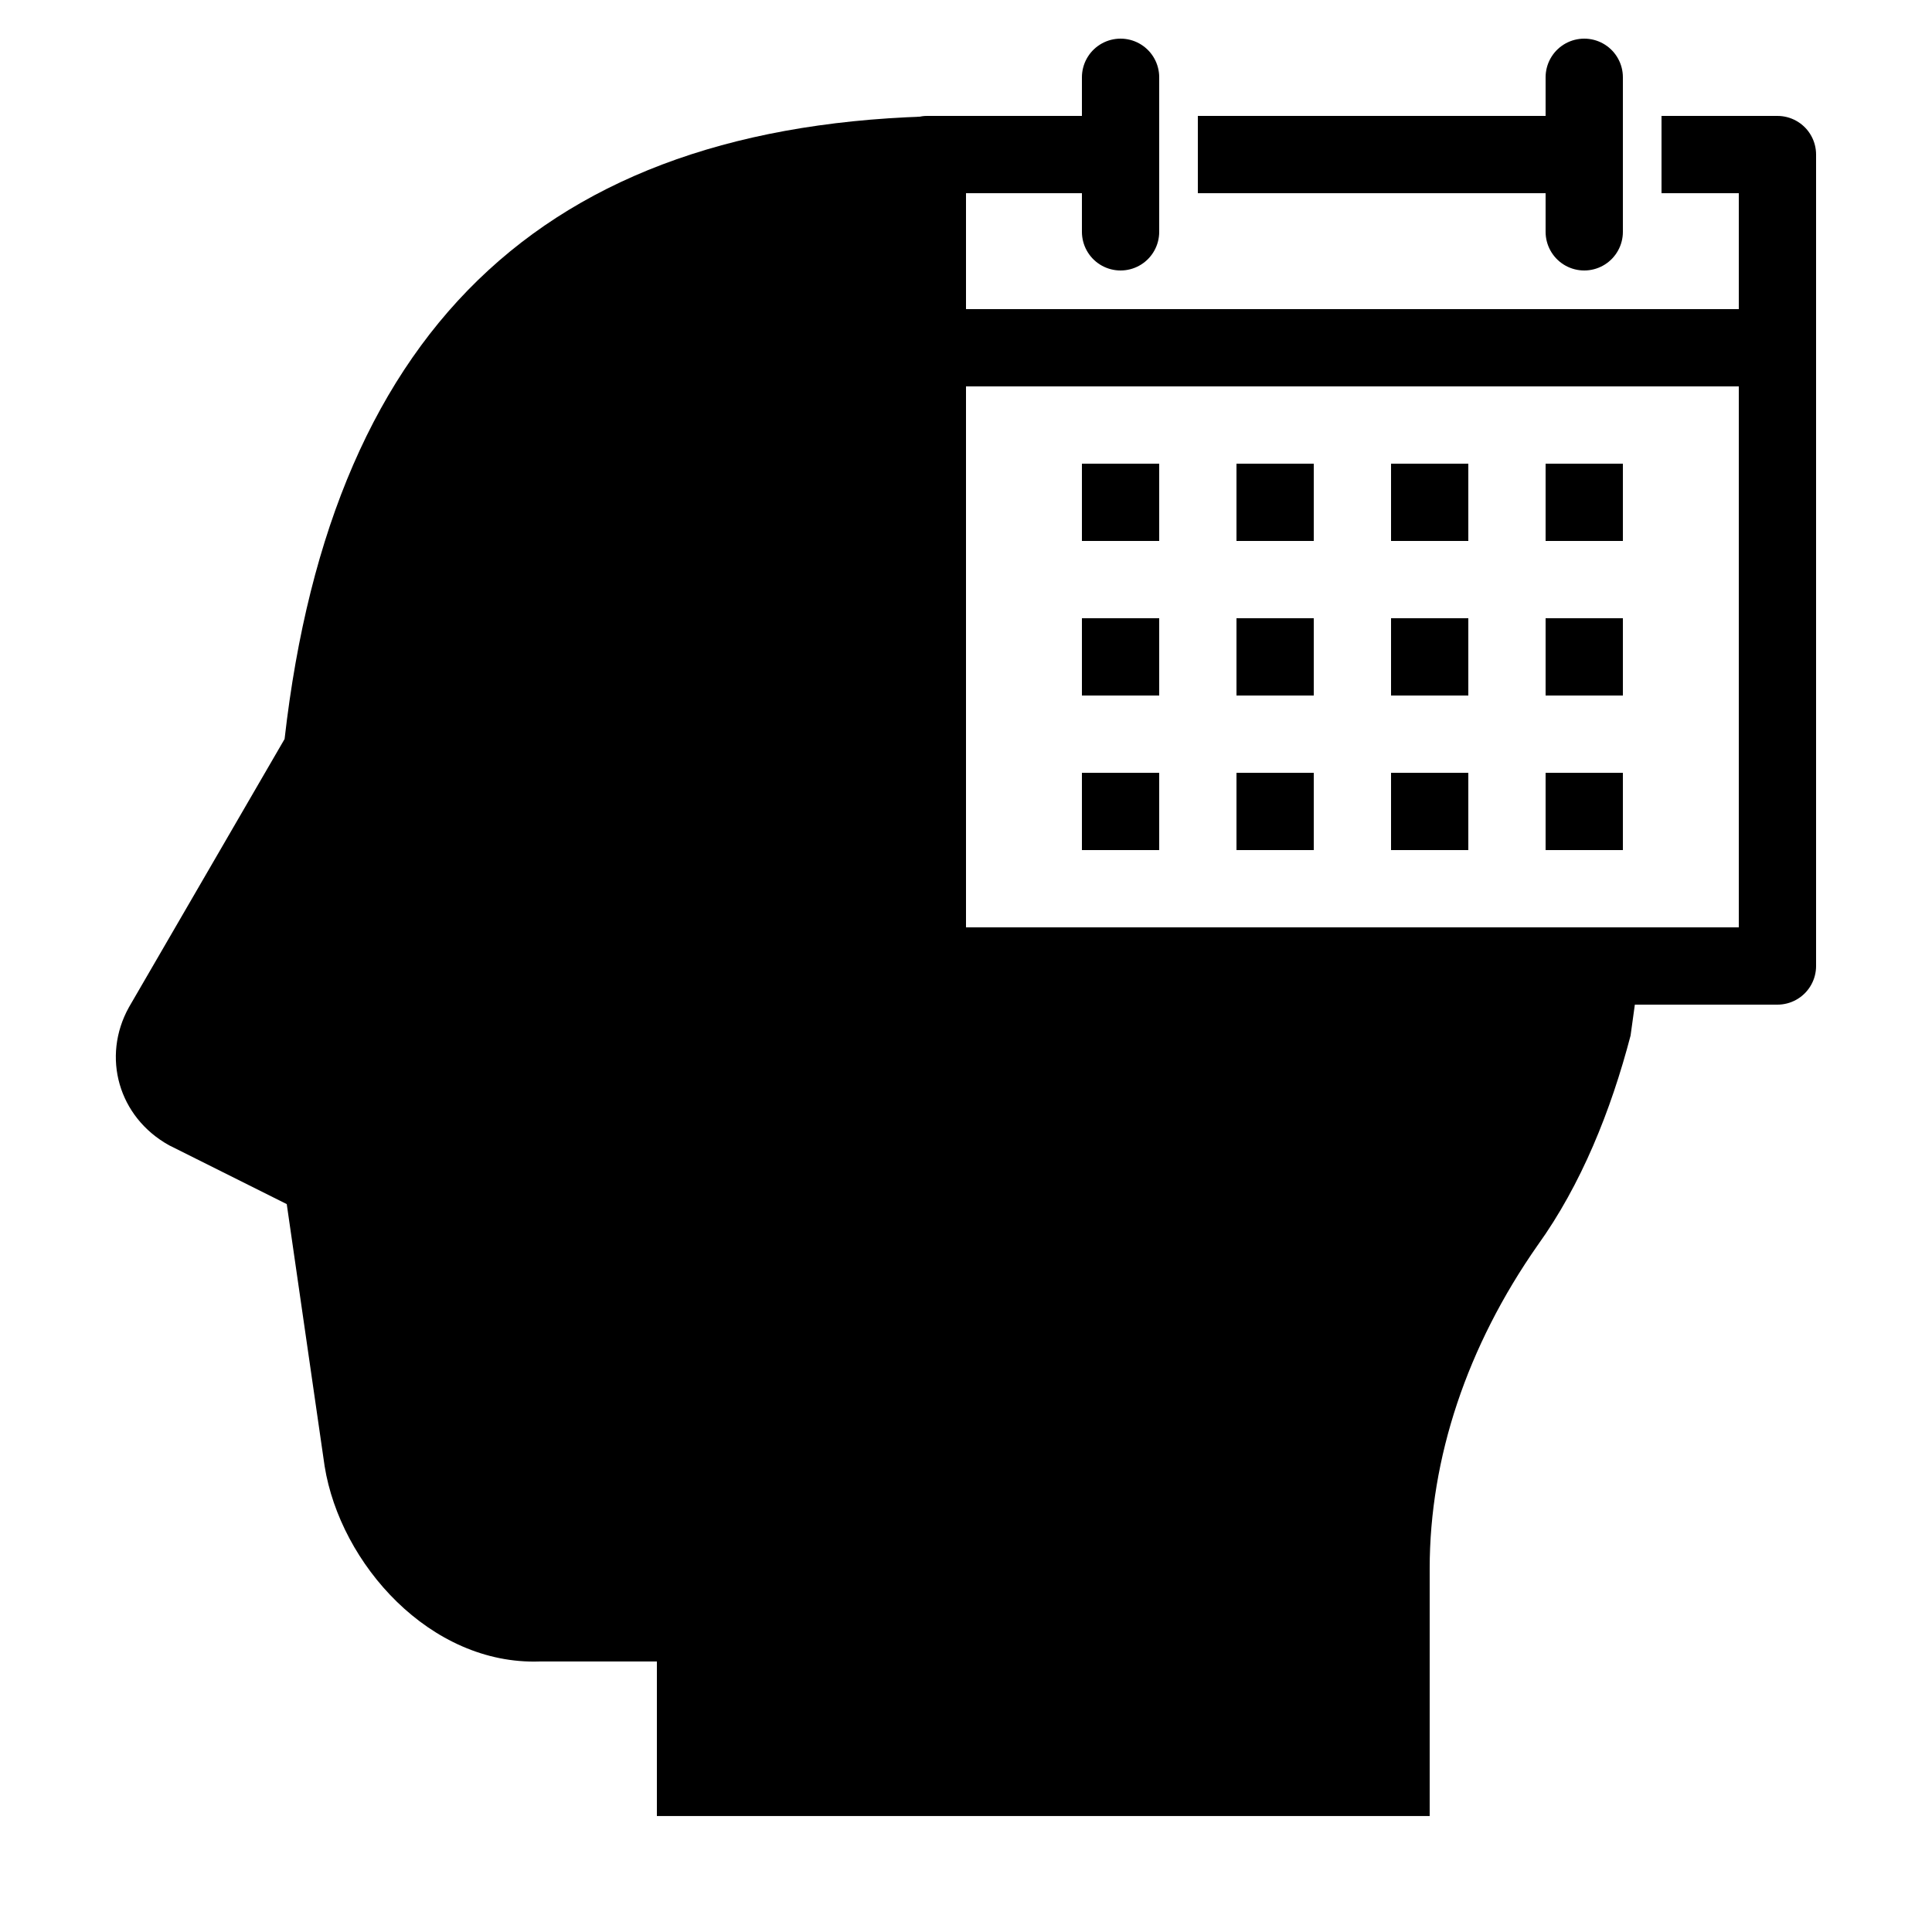 <?xml version="1.0" encoding="iso-8859-1"?><!-- Generator: Adobe Illustrator 19.2.1, SVG Export Plug-In . SVG Version: 6.00 Build 0)  --><svg xmlns="http://www.w3.org/2000/svg" xmlns:xlink="http://www.w3.org/1999/xlink" viewBox="0 0 50 50" width="500px" height="500px"><path style="fill:none;stroke:#000000;stroke-width:2;stroke-linejoin:round;stroke-miterlimit:10;" d="M29,4h-5v21h22V4h-3"/><line style="fill:none;stroke:#000000;stroke-width:2;stroke-linejoin:round;stroke-miterlimit:10;" x1="41" y1="4" x2="31" y2="4"/><line style="fill:none;stroke:#000000;stroke-width:2;stroke-linejoin:round;stroke-miterlimit:10;" x1="24" y1="9" x2="46" y2="9"/><path style="fill:none;stroke:#000000;stroke-width:2;stroke-linecap:round;stroke-linejoin:round;stroke-miterlimit:10;" d="M29,2v4"/><path style="fill:none;stroke:#000000;stroke-width:2;stroke-linecap:round;stroke-linejoin:round;stroke-miterlimit:10;" d="M41,2v4"/><rect x="28" y="12" width="2" height="2"/><rect x="32" y="12" width="2" height="2"/><rect x="36" y="12" width="2" height="2"/><rect x="40" y="12" width="2" height="2"/><rect x="28" y="16" width="2" height="2"/><rect x="32" y="16" width="2" height="2"/><rect x="36" y="16" width="2" height="2"/><rect x="40" y="16" width="2" height="2"/><rect x="28" y="20" width="2" height="2"/><rect x="32" y="20" width="2" height="2"/><rect x="36" y="20" width="2" height="2"/><rect x="40" y="20" width="2" height="2"/><path d="M25,25V4h1V3.049C25.642,3.03,25.294,3,24.922,3C14.344,3,8.599,8.275,7.365,19.126l-4.028,6.941c-0.713,1.284-0.272,2.846,1.041,3.574l3.043,1.521l0.98,6.781c0.406,2.533,2.735,5.151,5.562,5.056H17v4h20v-6.406c0-2.861,0.969-5.758,2.795-8.367c1.124-1.563,1.895-3.479,2.404-5.425L42.448,25H25z"/></svg>